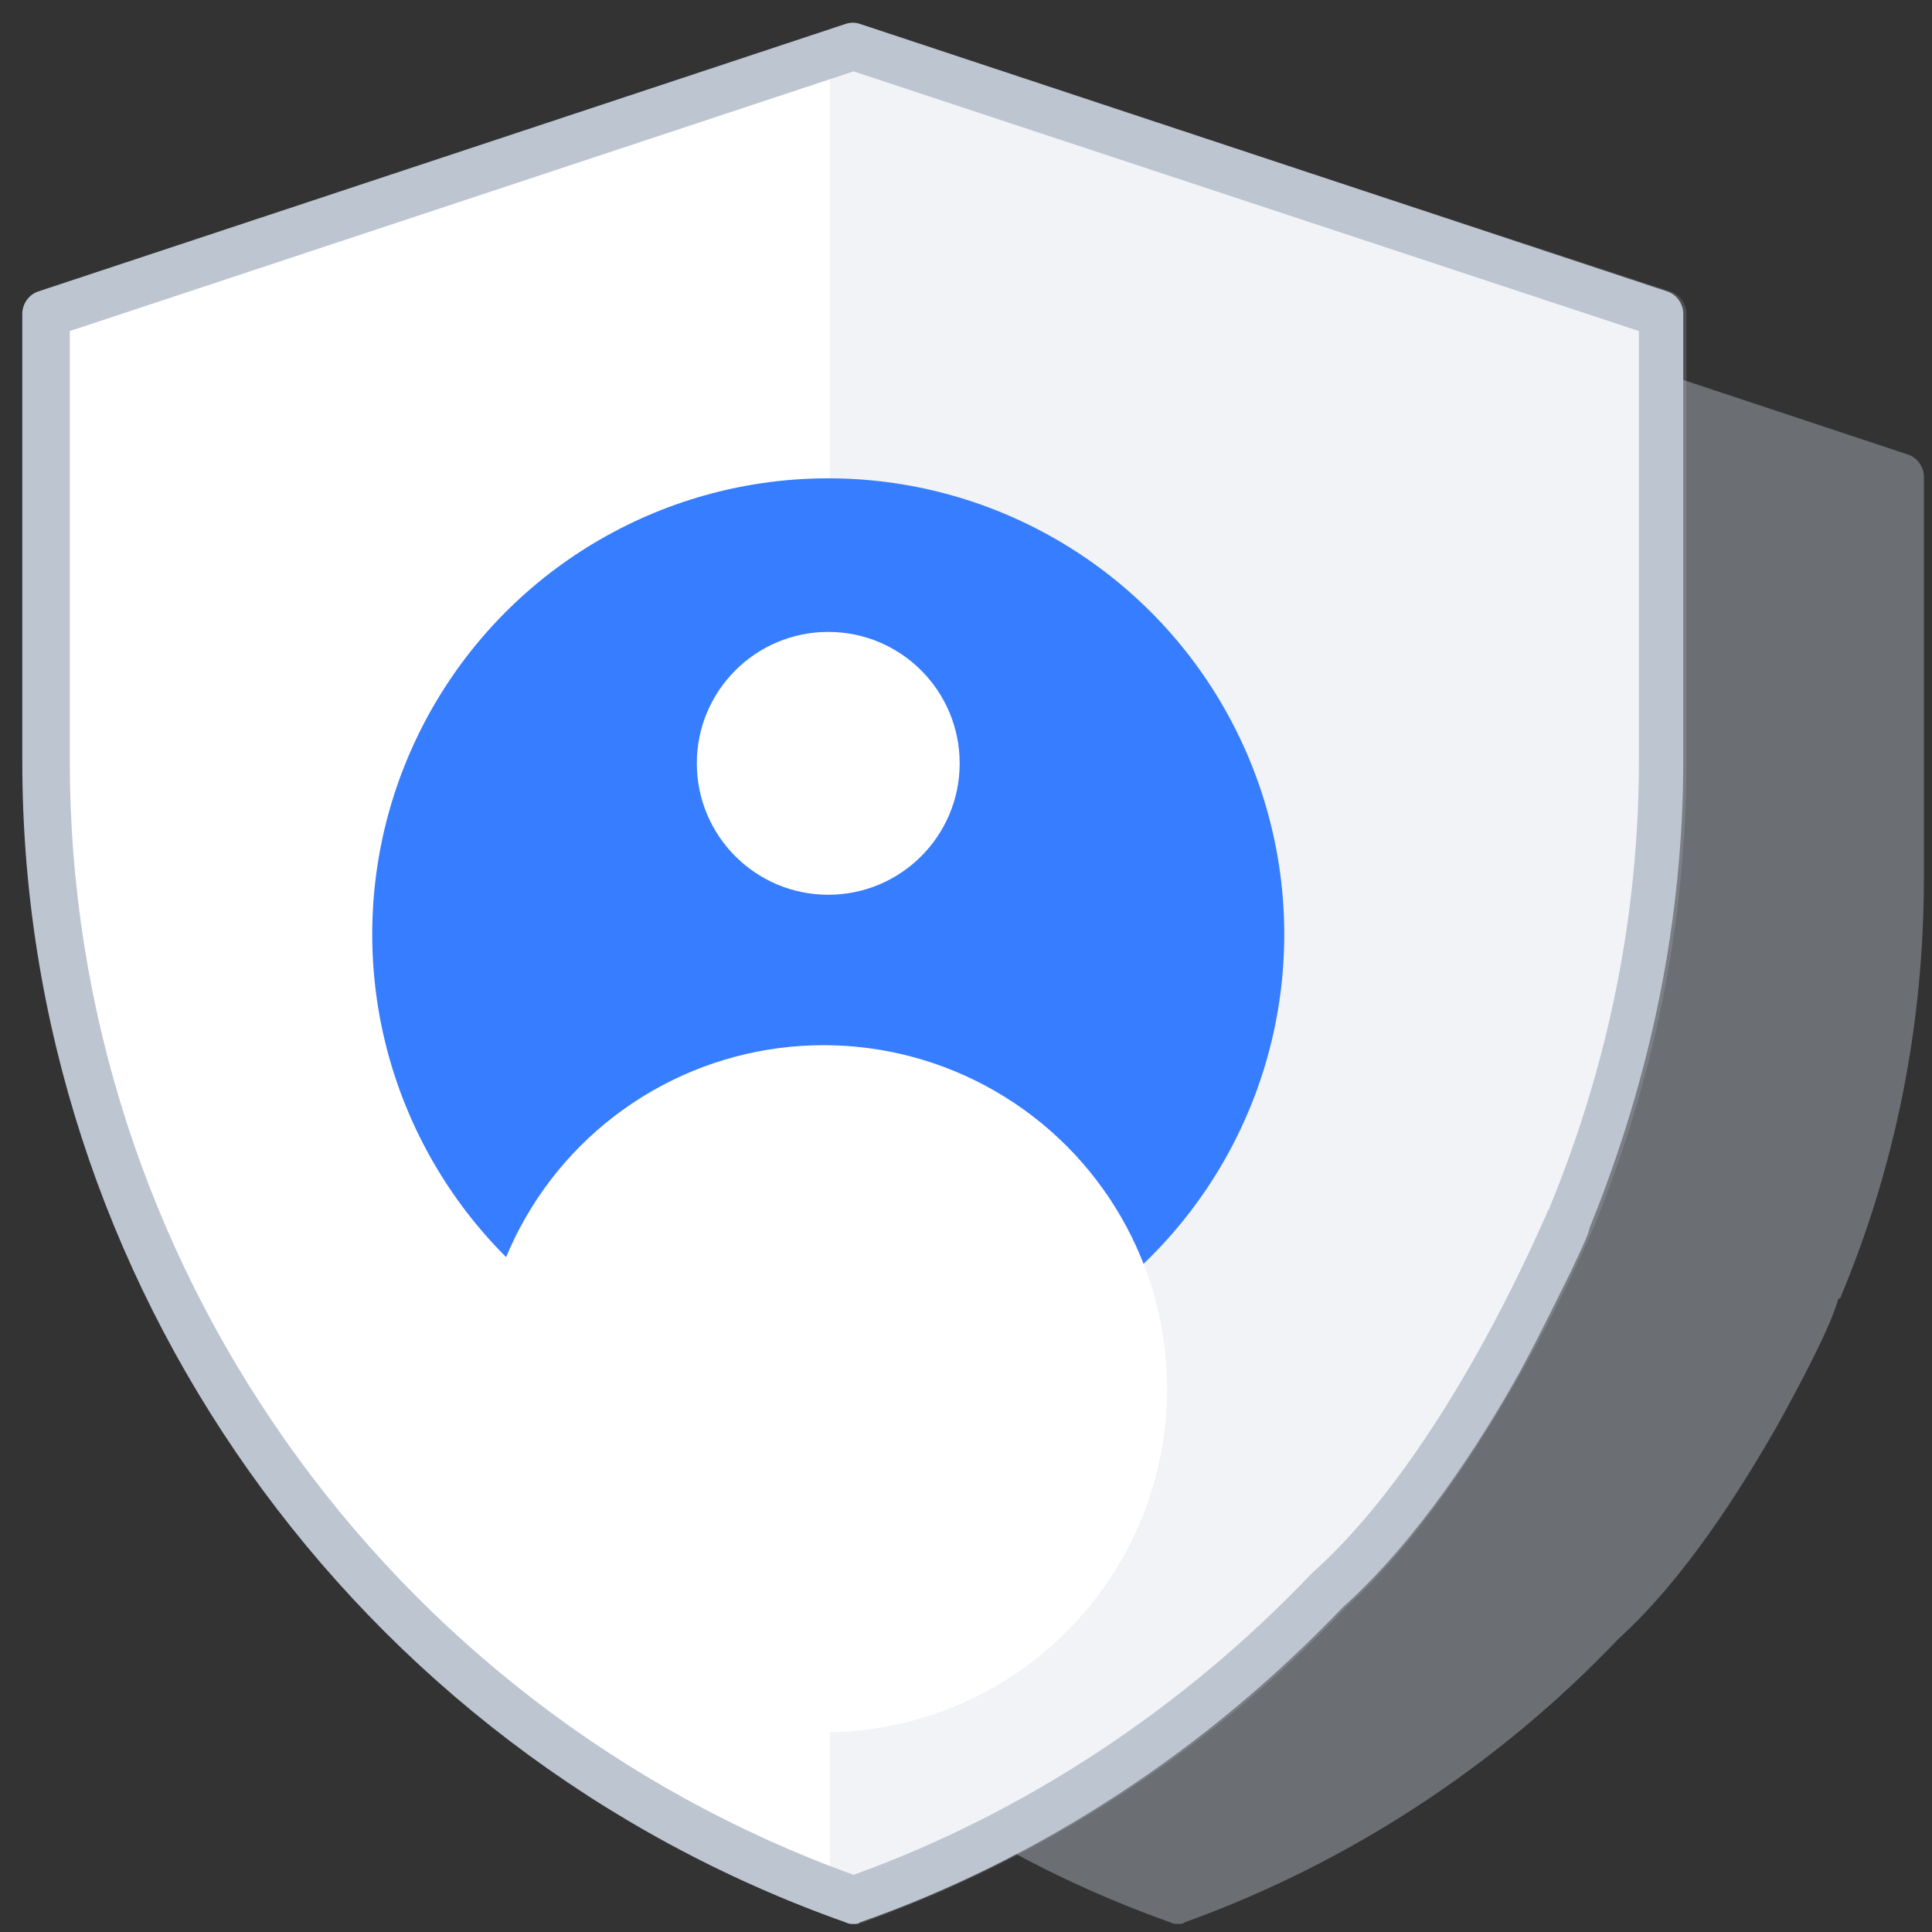 <svg enable-background="new 0 0 120 120" viewBox="0 0 120 120" xmlns="http://www.w3.org/2000/svg"><rect x="0" y="0" width="120" height="120" fill="#333333" stroke="none"/><g fill="none" fill-rule="evenodd"><g fill="#bdc5d1" opacity=".4" transform="translate(26.07 12.302)"><path d="m73.564 88.414c-7.278 7.671-16.326 13.67-26.455 17.309-26.259-9.343-45.141-34.323-45.141-63.532v-24.882l45.043-14.949 45.043 14.949v24.882c0 9.048-1.77 17.702-5.114 25.57.098 0-5.704 13.67-13.375 20.653z"/><path d="m47.108 107.198c-.197 0-.295 0-.492-.098-27.636-9.835-46.125-35.897-46.125-64.909v-24.882c0-.59.393-1.18.983-1.377l45.043-14.949c.295-.098.59-.098.885 0l45.043 14.949c.59.197.983.787.983 1.377v24.882c0 9.146-1.77 17.998-5.212 26.16h-.098c-.492 1.77-2.262 5.114-3.836 7.966-2.262 3.934-5.704 9.441-9.835 13.179-7.474 7.868-16.817 13.965-26.947 17.604-.098.098-.197.098-.393.098zm-43.666-88.807v23.8c0 27.636 17.506 52.419 43.666 61.959 9.54-3.54 18.293-9.343 25.374-16.719 0 0 .098-.098.098-.098 6.786-6.196 12.392-18.489 12.982-19.964 0-.098 0-.098.098-.197 3.344-7.769 5.016-16.227 5.016-24.98v-23.8l-43.666-14.457z" fill-rule="nonzero"/></g><g transform="translate(.5 .5)"><path d="m82.021 98.249c-8.163 8.556-18.194 15.244-29.504 19.276-29.111-10.326-50.157-38.159-50.157-70.712v-27.832l50.157-16.621 50.157 16.621v27.734c0 10.031-2.065 19.669-5.704 28.521.098 0-6.294 15.244-14.949 23.013z" fill="#fff"/><path d="m52.517 119c-.197 0-.295 0-.492-.098-30.586-10.818-51.14-39.831-51.14-72.088v-27.832c0-.59.393-1.18.983-1.377l50.157-16.621c.295-.098.59-.098.885 0l50.157 16.621c.59.197.983.787.983 1.377v27.734c0 9.835-1.967 19.571-5.802 29.012-.098.492-.492 1.279-1.18 2.754-.688 1.377-1.77 3.639-3.147 6.196-2.459 4.426-6.393 10.523-11.015 14.654-8.458 8.851-18.784 15.637-29.996 19.571-.098.098-.197.098-.393.098zm-48.682-98.937v26.75c0 30.881 19.571 58.615 48.682 69.138 10.621-3.836 20.456-10.326 28.422-18.686 0 0 .098-.098.098-.098 8.261-7.376 14.162-21.538 14.555-22.325 0-.098 0-.098.098-.197 3.737-9.048 5.606-18.391 5.606-27.931v-26.652l-48.78-16.129z" fill="#bdc5d1" fill-rule="nonzero"/></g><g fill="#bdc5d1" opacity=".2" transform="translate(50.657 .5)"><path d="m2.36 2.459v115.066c11.31-4.032 21.44-10.72 29.504-19.276 8.556-7.769 15.047-23.013 15.047-23.013 3.639-8.753 5.704-18.391 5.704-28.521v-27.734z"/><path d="m2.36 119c-.295 0-.59-.098-.885-.295-.393-.295-.59-.688-.59-1.18v-115.066c0-.492.197-.885.59-1.18.393-.295.885-.393 1.279-.197l50.354 16.522c.59.197.983.787.983 1.377v27.734c0 10.031-1.967 19.768-5.802 29.111-.295.688-6.688 15.637-15.342 23.505-8.261 8.753-18.686 15.539-29.996 19.571-.295.098-.393.098-.59.098zm1.475-114.476v110.936c10.13-3.934 19.473-10.228 26.947-18.194 0 0 .098-.098.098-.098 8.261-7.474 14.654-22.325 14.654-22.521 3.737-8.95 5.606-18.293 5.606-27.931v-26.652z" fill-rule="nonzero"/></g><circle cx="51.444" cy="58.033" fill="#377dff" r="28.324"/><circle cx="51.149" cy="86.259" fill="#fff" r="21.341"/><circle cx="51.444" cy="58.033" r="28.324"/><circle cx="51.444" cy="47.412" fill="#fff" r="8.163"/></g></svg>